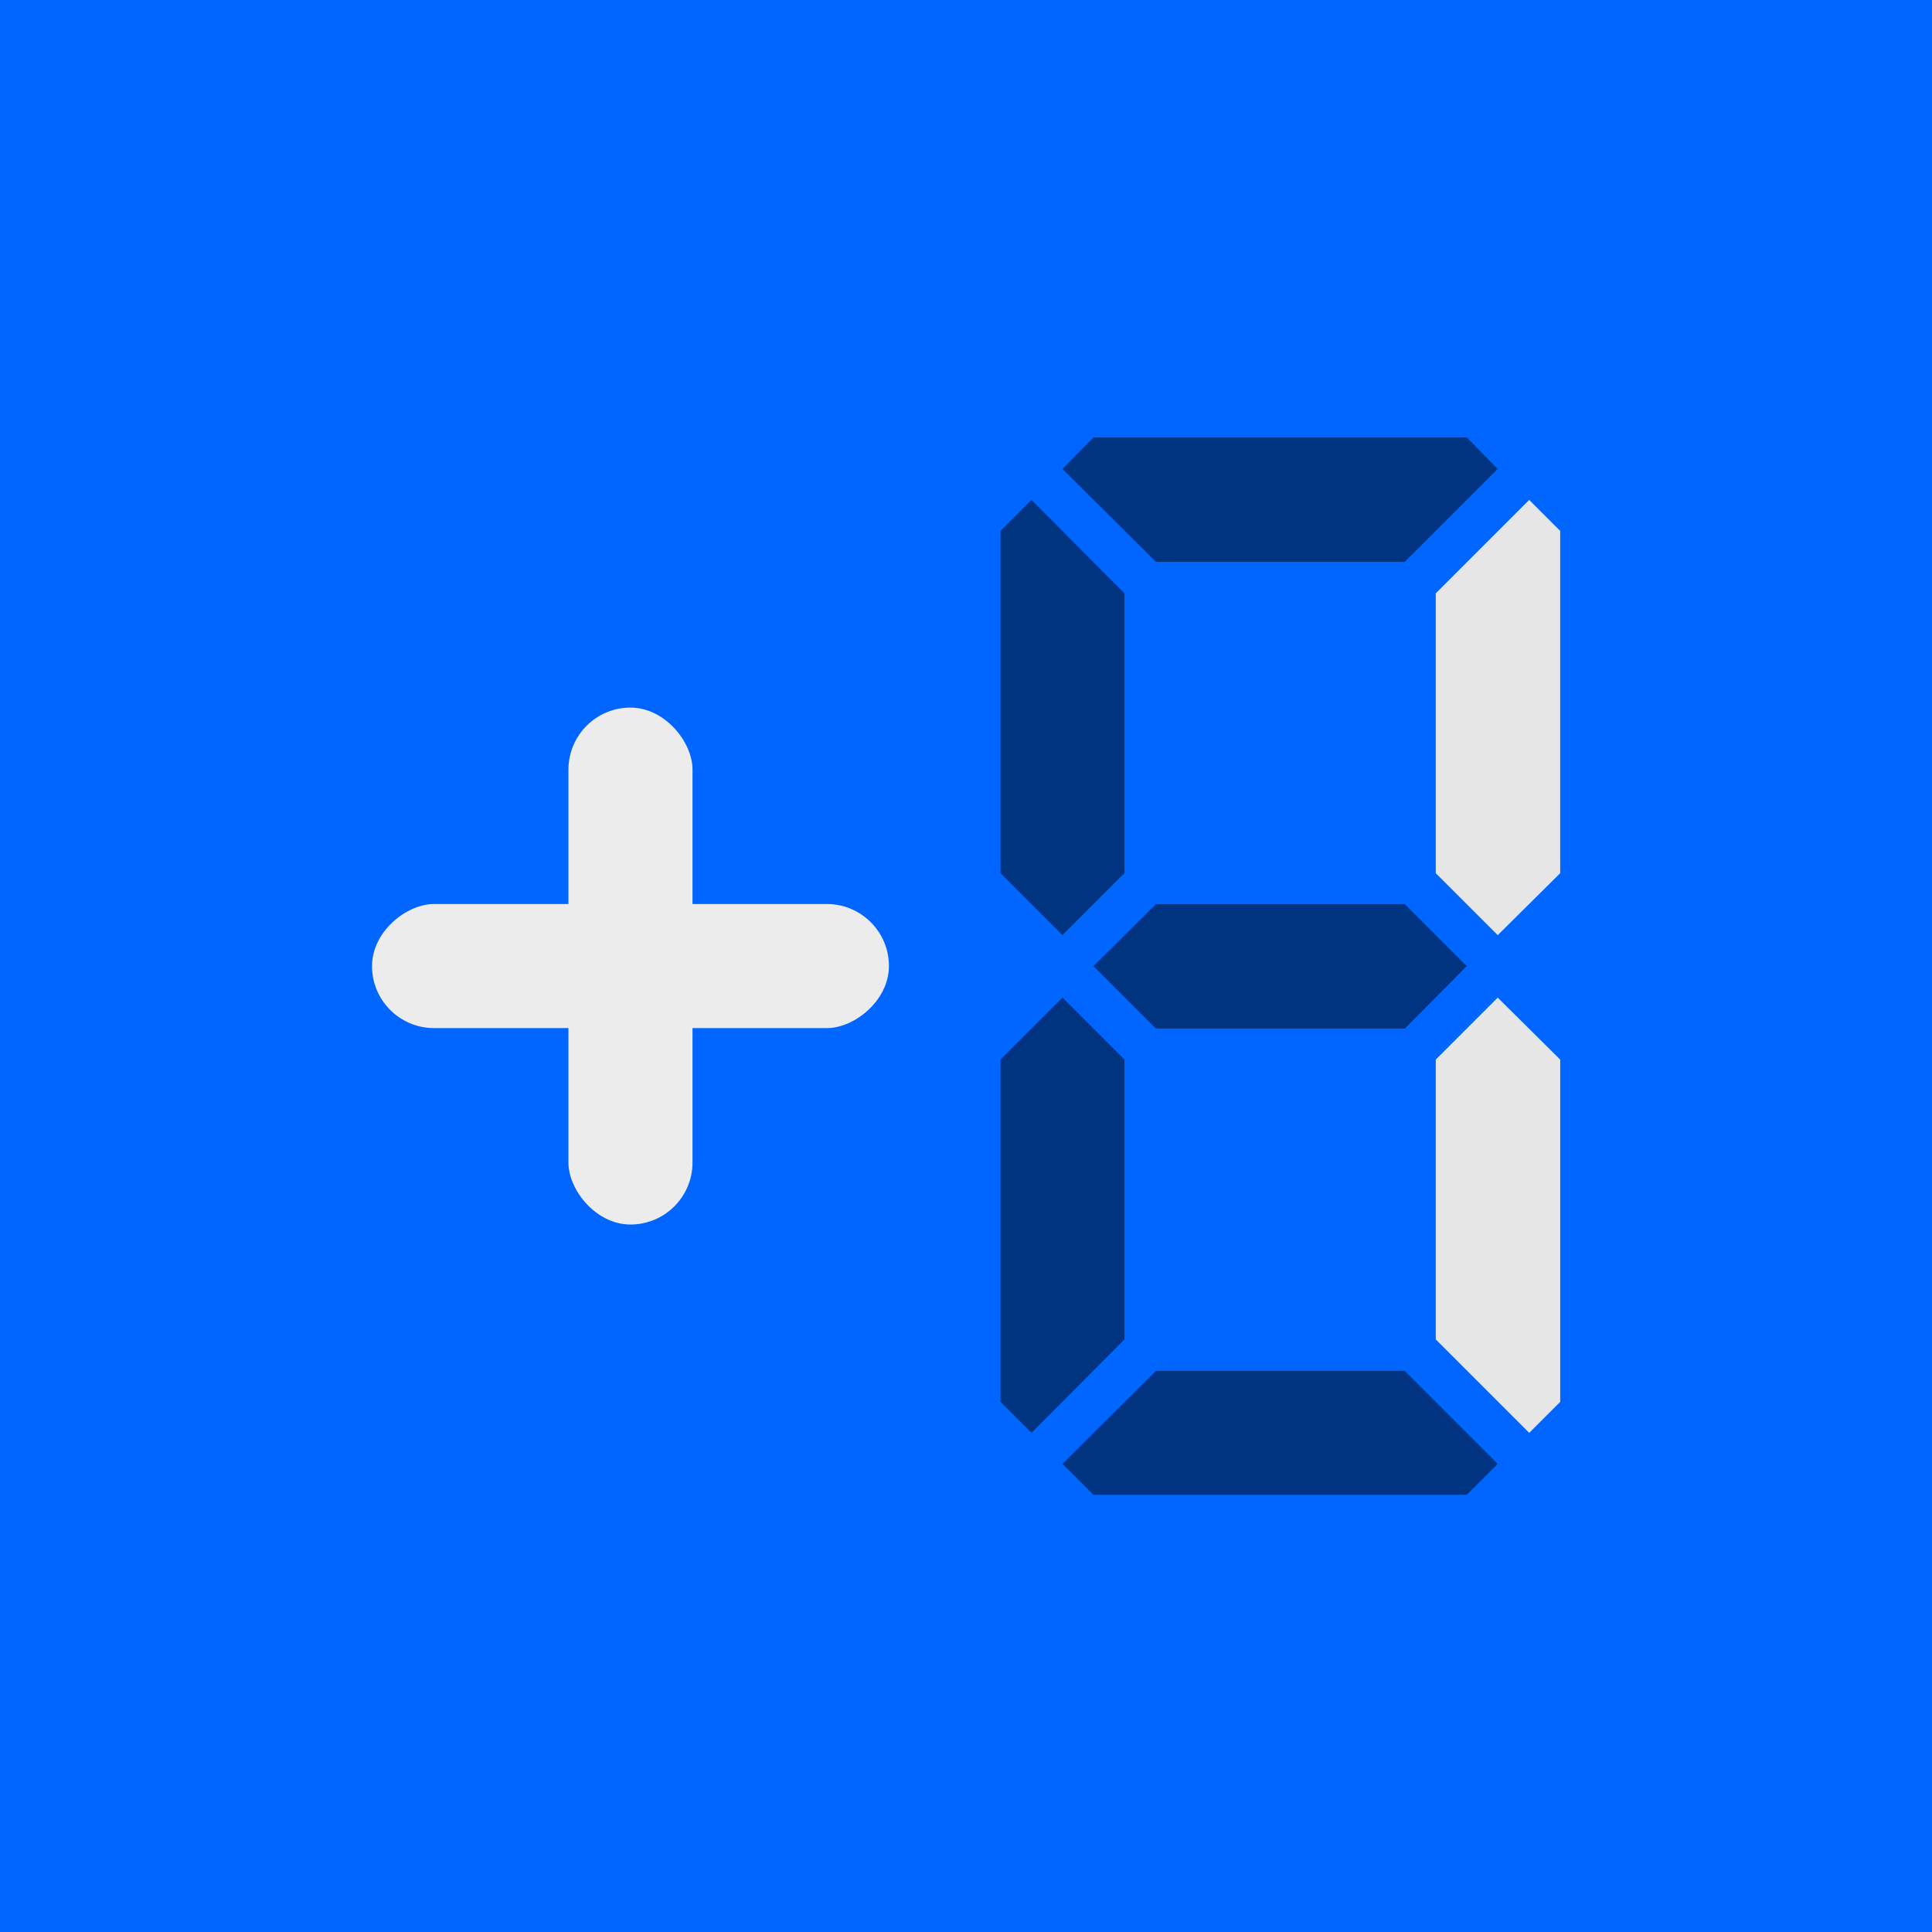 <?xml version="1.0" encoding="UTF-8" standalone="no"?>
<!-- Created with Inkscape (http://www.inkscape.org/) -->

<svg
   width="512mm"
   height="512mm"
   viewBox="0 0 512 512"
   version="1.1"
   id="svg1"
   inkscape:version="1.2.2 (b0a8486541, 2022-12-01)"
   sodipodi:docname="icon_complete.svg"
   inkscape:export-filename="icon_complete.png"
   inkscape:export-xdpi="25.4"
   inkscape:export-ydpi="25.4"
   xml:space="preserve"
   xmlns:inkscape="http://www.inkscape.org/namespaces/inkscape"
   xmlns:sodipodi="http://sodipodi.sourceforge.net/DTD/sodipodi-0.dtd"
   xmlns="http://www.w3.org/2000/svg"
   xmlns:svg="http://www.w3.org/2000/svg"><rect x="0" y="0" width="512" height="512" fill="#808080" stroke="none"/><sodipodi:namedview
     id="namedview1"
     pagecolor="#ffffff"
     bordercolor="#000000"
     borderopacity="0.25"
     inkscape:showpageshadow="2"
     inkscape:pageopacity="0.0"
     inkscape:pagecheckerboard="0"
     inkscape:deskcolor="#d1d1d1"
     inkscape:document-units="mm"
     inkscape:zoom="0.36213173"
     inkscape:cx="876.75278"
     inkscape:cy="1012.0627"
     inkscape:window-width="1920"
     inkscape:window-height="1008"
     inkscape:window-x="0"
     inkscape:window-y="0"
     inkscape:window-maximized="1"
     inkscape:current-layer="layer1-8"
     showgrid="false" /><defs
     id="defs1" /><g
     inkscape:label="Layer 1"
     inkscape:groupmode="layer"
     id="layer1"
     transform="translate(-47.127,-53.682)"><g
       id="g7"
       transform="translate(11.113,13.229)"><rect
         style="fill:#0066ff;fill-opacity:1;stroke-width:2.094"
         id="rect1"
         width="512"
         height="512"
         x="36.015"
         y="40.453" /><g
         inkscape:label="Layer 1"
         id="layer1-8"
         transform="matrix(0.753,0,0,0.753,77.811,67.754)"><g
           id="g7-1"
           transform="translate(11.113,13.229)" /><path
           style="font-size:37.362px;font-family:'FS Sevegment';-inkscape-font-specification:'FS Sevegment';fill:#003380;fill-opacity:1;stroke-width:0.698"
           d="m 351.31,161.485 -32.889,-32.708 10.903,-11.084 h 131.375 l 10.903,11.084 -32.708,32.708 z"
           id="path7" /><path
           style="font-size:37.362px;font-family:'FS Sevegment';-inkscape-font-specification:'FS Sevegment';fill:#e6e6e6;stroke-width:0.698"
           d="m 471.601,292.86 -21.805,-21.805 v -98.486 l 32.889,-32.889 10.903,10.903 v 120.473 z"
           id="path6" /><path
           style="font-size:37.362px;font-family:'FS Sevegment';-inkscape-font-specification:'FS Sevegment';fill:#003380;fill-opacity:1;stroke-width:0.698"
           d="M 318.421,292.86 296.615,271.055 V 150.583 l 10.903,-10.903 32.708,32.889 v 98.486 z"
           id="path5" /><path
           style="font-size:37.362px;font-family:'FS Sevegment';-inkscape-font-specification:'FS Sevegment';fill:#003380;fill-opacity:1;stroke-width:0.698"
           d="m 351.31,325.75 -21.987,-21.987 21.987,-21.805 h 87.584 l 21.805,21.805 -21.805,21.987 z"
           id="path4" /><path
           style="font-size:37.362px;font-family:'FS Sevegment';-inkscape-font-specification:'FS Sevegment';fill:#e6e6e6;stroke-width:0.698"
           d="M 482.685,468.027 449.796,435.138 V 336.652 l 21.805,-21.805 21.987,21.805 v 120.473 z"
           id="path3" /><path
           style="font-size:37.362px;font-family:'FS Sevegment';-inkscape-font-specification:'FS Sevegment';fill:#003380;fill-opacity:1;stroke-width:0.698"
           d="M 307.518,468.027 296.615,457.125 V 336.652 l 21.805,-21.805 21.805,21.805 v 98.486 z"
           id="path2" /><path
           style="font-size:37.362px;font-family:'FS Sevegment';-inkscape-font-specification:'FS Sevegment';fill:#003380;fill-opacity:1;stroke-width:0.698"
           d="m 329.323,489.832 -10.903,-10.902 32.889,-32.708 h 87.584 l 32.708,32.708 -10.903,10.902 z"
           id="text1" /><g
           id="g8"
           transform="matrix(9.96,0,0,9.96,-306.121,-387.577)"><rect
             style="fill:#ececec;fill-opacity:1;stroke-width:0.272"
             id="rect7"
             width="4.384"
             height="18.266"
             x="45.248"
             y="60.276"
             ry="2.192" /><rect
             style="fill:#ececec;fill-opacity:1;stroke-width:0.272"
             id="rect7-2"
             width="4.384"
             height="18.266"
             x="67.217"
             y="-56.573"
             ry="2.192"
             transform="rotate(90)" /></g></g></g></g></svg>
